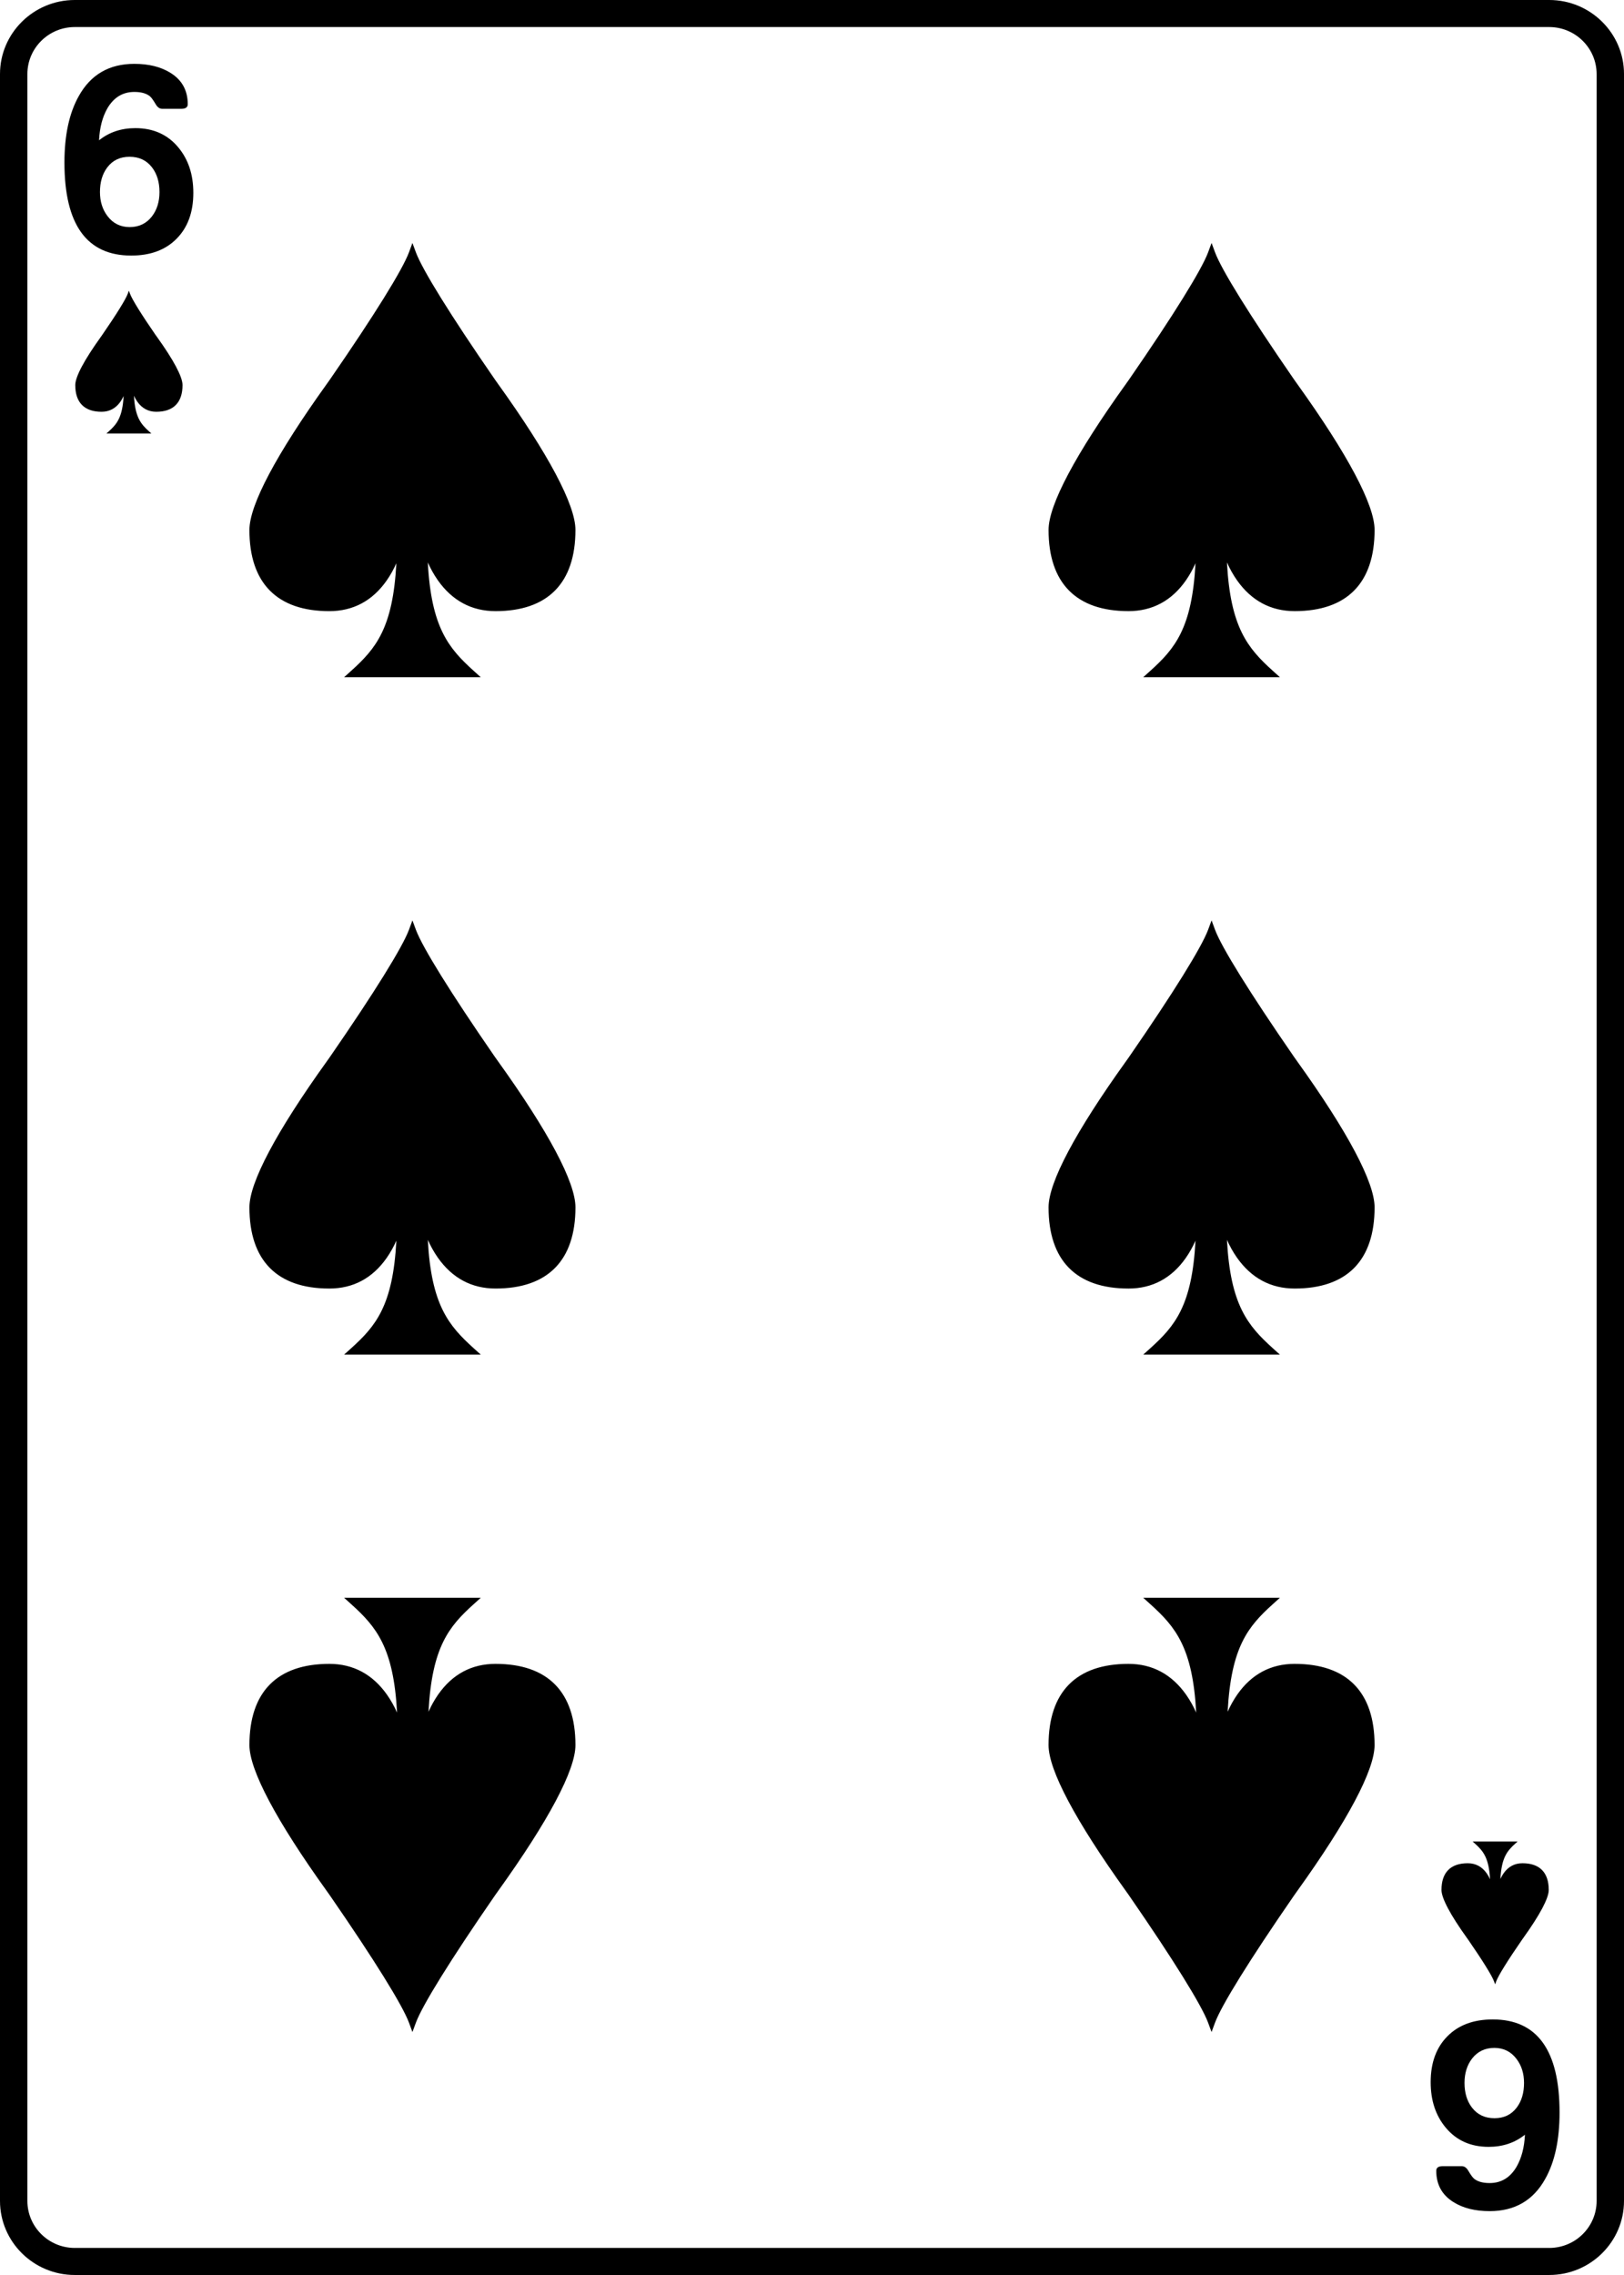 <?xml version="1.0" encoding="UTF-8"?>
<svg id="Layer_1" data-name="Layer 1" xmlns="http://www.w3.org/2000/svg" width="2.5in" height="3.5in" viewBox="0 0 180 252">
  <defs>
    <style>
      .cls-1 {
        stroke-width: 0px;
      }
    </style>
  </defs>
  <path class="cls-1" d="m27.645,58.699c0-2.765,2.97-8.363,8.59-16.189.15-.209.257-.358.31-.435l.114-.166c4.799-6.947,7.959-12.034,8.67-13.957l.384-1.039.384,1.039c.711,1.923,3.87,7.01,8.67,13.957l.114.166c.053.077.16.226.31.435,5.62,7.826,8.59,13.424,8.59,16.189,0,5.885-3.062,8.996-8.856,8.996-2.644,0-4.796-1.151-6.396-3.42-.434-.622-.806-1.284-1.111-1.977.381,7.212,2.303,9.504,5.087,12.013l.779.702h-15.143l.779-.702c2.74-2.469,4.631-4.733,5.011-11.923-.296.673-.656,1.316-1.077,1.921-1.578,2.247-3.716,3.387-6.354,3.387-5.794,0-8.856-3.111-8.856-8.996h0Zm-10.345-21.514l-.038-.054c-1.578-2.285-2.618-3.958-2.851-4.59l-.126-.342-.126.342c-.234.633-1.273,2.306-2.851,4.59l-.038.054c-.018.025-.053.074-.102.143-1.848,2.574-2.825,4.415-2.825,5.325,0,1.936,1.007,2.959,2.913,2.959.868,0,1.571-.375,2.09-1.114.138-.199.257-.41.354-.632-.125,2.365-.747,3.11-1.648,3.922l-.256.231h4.981l-.256-.231c-.916-.825-1.548-1.579-1.673-3.951.1.228.223.446.366.65.526.746,1.234,1.125,2.104,1.125,1.906,0,2.913-1.023,2.913-2.959,0-.909-.977-2.751-2.825-5.325-.049-.069-.085-.118-.102-.143Zm107.774,105.547c2.638,0,4.776-1.139,6.355-3.387.42-.605.781-1.248,1.077-1.921-.38,7.191-2.272,9.455-5.011,11.923l-.779.702h15.143l-.779-.702c-2.785-2.51-4.707-4.802-5.087-12.013.305.693.677,1.355,1.111,1.977,1.6,2.269,3.752,3.42,6.396,3.42,5.794,0,8.856-3.111,8.856-8.996,0-2.765-2.97-8.363-8.59-16.189-.15-.209-.257-.358-.31-.435l-.114-.166c-4.799-6.947-7.959-12.034-8.67-13.957l-.384-1.039-.384,1.039c-.711,1.923-3.87,7.01-8.67,13.957l-.114.166c-.053.077-.16.226-.31.435-5.62,7.826-8.59,13.424-8.59,16.189,0,5.885,3.062,8.996,8.856,8.996h0Zm0-75.037c2.638,0,4.776-1.139,6.355-3.387.42-.605.781-1.248,1.077-1.921-.38,7.191-2.272,9.455-5.011,11.923l-.779.702h15.143l-.779-.702c-2.785-2.51-4.707-4.802-5.087-12.013.305.693.677,1.355,1.111,1.977,1.6,2.269,3.752,3.42,6.396,3.42,5.794,0,8.856-3.111,8.856-8.996,0-2.765-2.97-8.363-8.59-16.189-.15-.209-.257-.358-.31-.435l-.114-.166c-4.799-6.947-7.959-12.034-8.67-13.957l-.384-1.039-.384,1.039c-.711,1.923-3.87,7.01-8.67,13.957l-.114.166c-.053.077-.16.226-.31.435-5.62,7.826-8.59,13.424-8.59,16.189,0,5.885,3.062,8.996,8.856,8.996h0Zm37.626,147.121l.038.054c1.578,2.285,2.618,3.958,2.852,4.59l.126.342.126-.342c.234-.633,1.273-2.306,2.852-4.59l.038-.054c.018-.025.053-.074.102-.143,1.848-2.574,2.825-4.415,2.825-5.325,0-1.936-1.007-2.959-2.913-2.959-.868,0-1.571.375-2.09,1.114-.138.199-.257.41-.354.632.125-2.365.747-3.11,1.648-3.922l.256-.231h-4.981l.256.231c.916.825,1.548,1.579,1.673,3.951-.1-.228-.223-.446-.366-.65-.526-.746-1.234-1.125-2.104-1.125-1.906,0-2.913,1.023-2.913,2.959,0,.909.977,2.751,2.825,5.325.049.069.085.118.102.143ZM21.428,21.361v-0.0 0Zm151.43,212.636c0,3.03-.532,5.487-1.595,7.369-1.322,2.374-3.373,3.561-6.151,3.561-1.61,0-2.946-.333-4.01-.999-1.274-.791-1.911-1.949-1.911-3.474,0-.338.235-.507.704-.507h2.127c.278,0,.513.159.704.478.278.473.498.777.661.912.393.319.968.478,1.725.478,1.274,0,2.266-.598,2.975-1.795.556-.965.867-2.152.934-3.561-1.121.898-2.462,1.346-4.024,1.346-1.983,0-3.564-.705-4.743-2.114-1.121-1.332-1.682-3.016-1.682-5.052,0-2.143.618-3.836,1.854-5.081,1.226-1.245,2.903-1.867,5.03-1.867,4.934,0,7.402,3.436,7.402,10.307Zm-3.938-3.272c0-1.052-.283-1.945-.848-2.678-.613-.801-1.428-1.202-2.443-1.202-1.035,0-1.859.396-2.472,1.187-.556.724-.834,1.621-.834,2.693h0c0,1.1.273,2.007.819,2.722.604.791,1.437,1.187,2.501,1.187,1.054 0,1.878-.396,2.472-1.187.537-.714.805-1.621.805-2.722Zm11.08-222.522v235.593c0,4.523-3.717,8.203-8.285,8.203H8.285c-4.568,0-8.285-3.68-8.285-8.203V8.203C0,3.68,3.716,0,8.285,0h163.431c4.568,0,8.285,3.68,8.285,8.203Zm-3.035,0c0-2.87-2.355-5.206-5.25-5.206H8.285c-2.895,0-5.25,2.335-5.25,5.206v235.593c0,2.87,2.355,5.206,5.25,5.206h163.431c2.895,0,5.25-2.335,5.25-5.206,0,0,0-235.593,0-235.593Zm-33.466,176.102c-2.638,0-4.776,1.139-6.354,3.387-.42.605-.781,1.248-1.077,1.921.38-7.191,2.272-9.455,5.011-11.923l.779-.702h-15.143l.779.702c2.785,2.51,4.707,4.802,5.087,12.013-.305-.693-.677-1.355-1.111-1.977-1.6-2.269-3.752-3.42-6.396-3.42-5.794,0-8.856,3.111-8.856,8.996h0c0,2.765,2.97,8.363,8.59,16.189.15.209.257.358.31.435l.114.166c4.799,6.947,7.959,12.034,8.67,13.957l.384,1.039.384-1.039c.711-1.923,3.87-7.01,8.67-13.957l.114-.166c.053-.077.16-.226.31-.435,5.62-7.826,8.59-13.424,8.59-16.189,0-5.885-3.062-8.996-8.856-8.996Zm-88.573 0c-2.638,0-4.776,1.139-6.354,3.387-.42.605-.781,1.248-1.077,1.921.38-7.191,2.272-9.455,5.011-11.923l.779-.702h-15.143l.779.702c2.785,2.51,4.707,4.802,5.087,12.013-.305-.693-.677-1.355-1.111-1.977-1.6-2.269-3.752-3.42-6.396-3.42-5.794,0-8.856,3.111-8.856,8.996h-0c0,2.765,2.97,8.363,8.59,16.189.15.209.257.358.31.435l.114.166c4.799,6.947,7.959,12.034,8.67,13.957l.384,1.039.384-1.039c.711-1.923,3.87-7.01,8.67-13.957l.114-.166c.053-.077.16-.226.31-.435,5.62-7.826,8.59-13.424,8.59-16.189,0-5.885-3.062-8.996-8.856-8.996ZM19.746,16.309c1.121,1.332,1.682,3.016,1.682,5.052,0,2.143-.618,3.836-1.854,5.081-1.226,1.245-2.903,1.867-5.03,1.867-4.934,0-7.402-3.436-7.402-10.307,0-3.03.532-5.487,1.595-7.369,1.322-2.374,3.373-3.561,6.151-3.561,1.61,0,2.946.333,4.01.999,1.274.791,1.911,1.95,1.911,3.474,0,.338-.235.507-.704.507h-2.127c-.278,0-.513-.159-.704-.478-.278-.473-.498-.777-.661-.912-.393-.318-.968-.478-1.725-.478-1.274,0-2.266.598-2.975,1.795-.556.965-.867,2.152-.934,3.561,1.121-.898,2.462-1.346,4.024-1.346,1.983,0,3.564.705,4.743,2.114h0Zm-2.07,4.965c0-1.1-.273-2.007-.819-2.722-.604-.791-1.437-1.187-2.501-1.187-1.054-0-1.878.396-2.472,1.187-.537.714-.805,1.621-.805,2.722,0,1.052.283,1.945.848,2.678.613.801,1.428,1.202,2.443,1.202,1.035,0,1.859-.396,2.472-1.187.556-.724.834-1.621.834-2.693Zm37.205,95.837l-.114-.166c-4.799-6.947-7.959-12.034-8.67-13.957l-.384-1.039-.384,1.039c-.711,1.923-3.87,7.01-8.67,13.957l-.114.166c-.053.077-.16.226-.31.435-5.62,7.826-8.59,13.424-8.59,16.189,0,5.885,3.062,8.996,8.856,8.996,2.638,0,4.776-1.139,6.354-3.387.42-.605.781-1.248,1.077-1.921-.38,7.191-2.272,9.455-5.011,11.923l-.779.702h15.143l-.779-.702c-2.785-2.51-4.707-4.802-5.087-12.013.305.693.677,1.355,1.111,1.977,1.6,2.269,3.752,3.42,6.396,3.42,5.794,0,8.856-3.111,8.856-8.996h0c0-2.765-2.97-8.363-8.59-16.189-.15-.209-.257-.358-.31-.435h-0Z"/>
</svg>